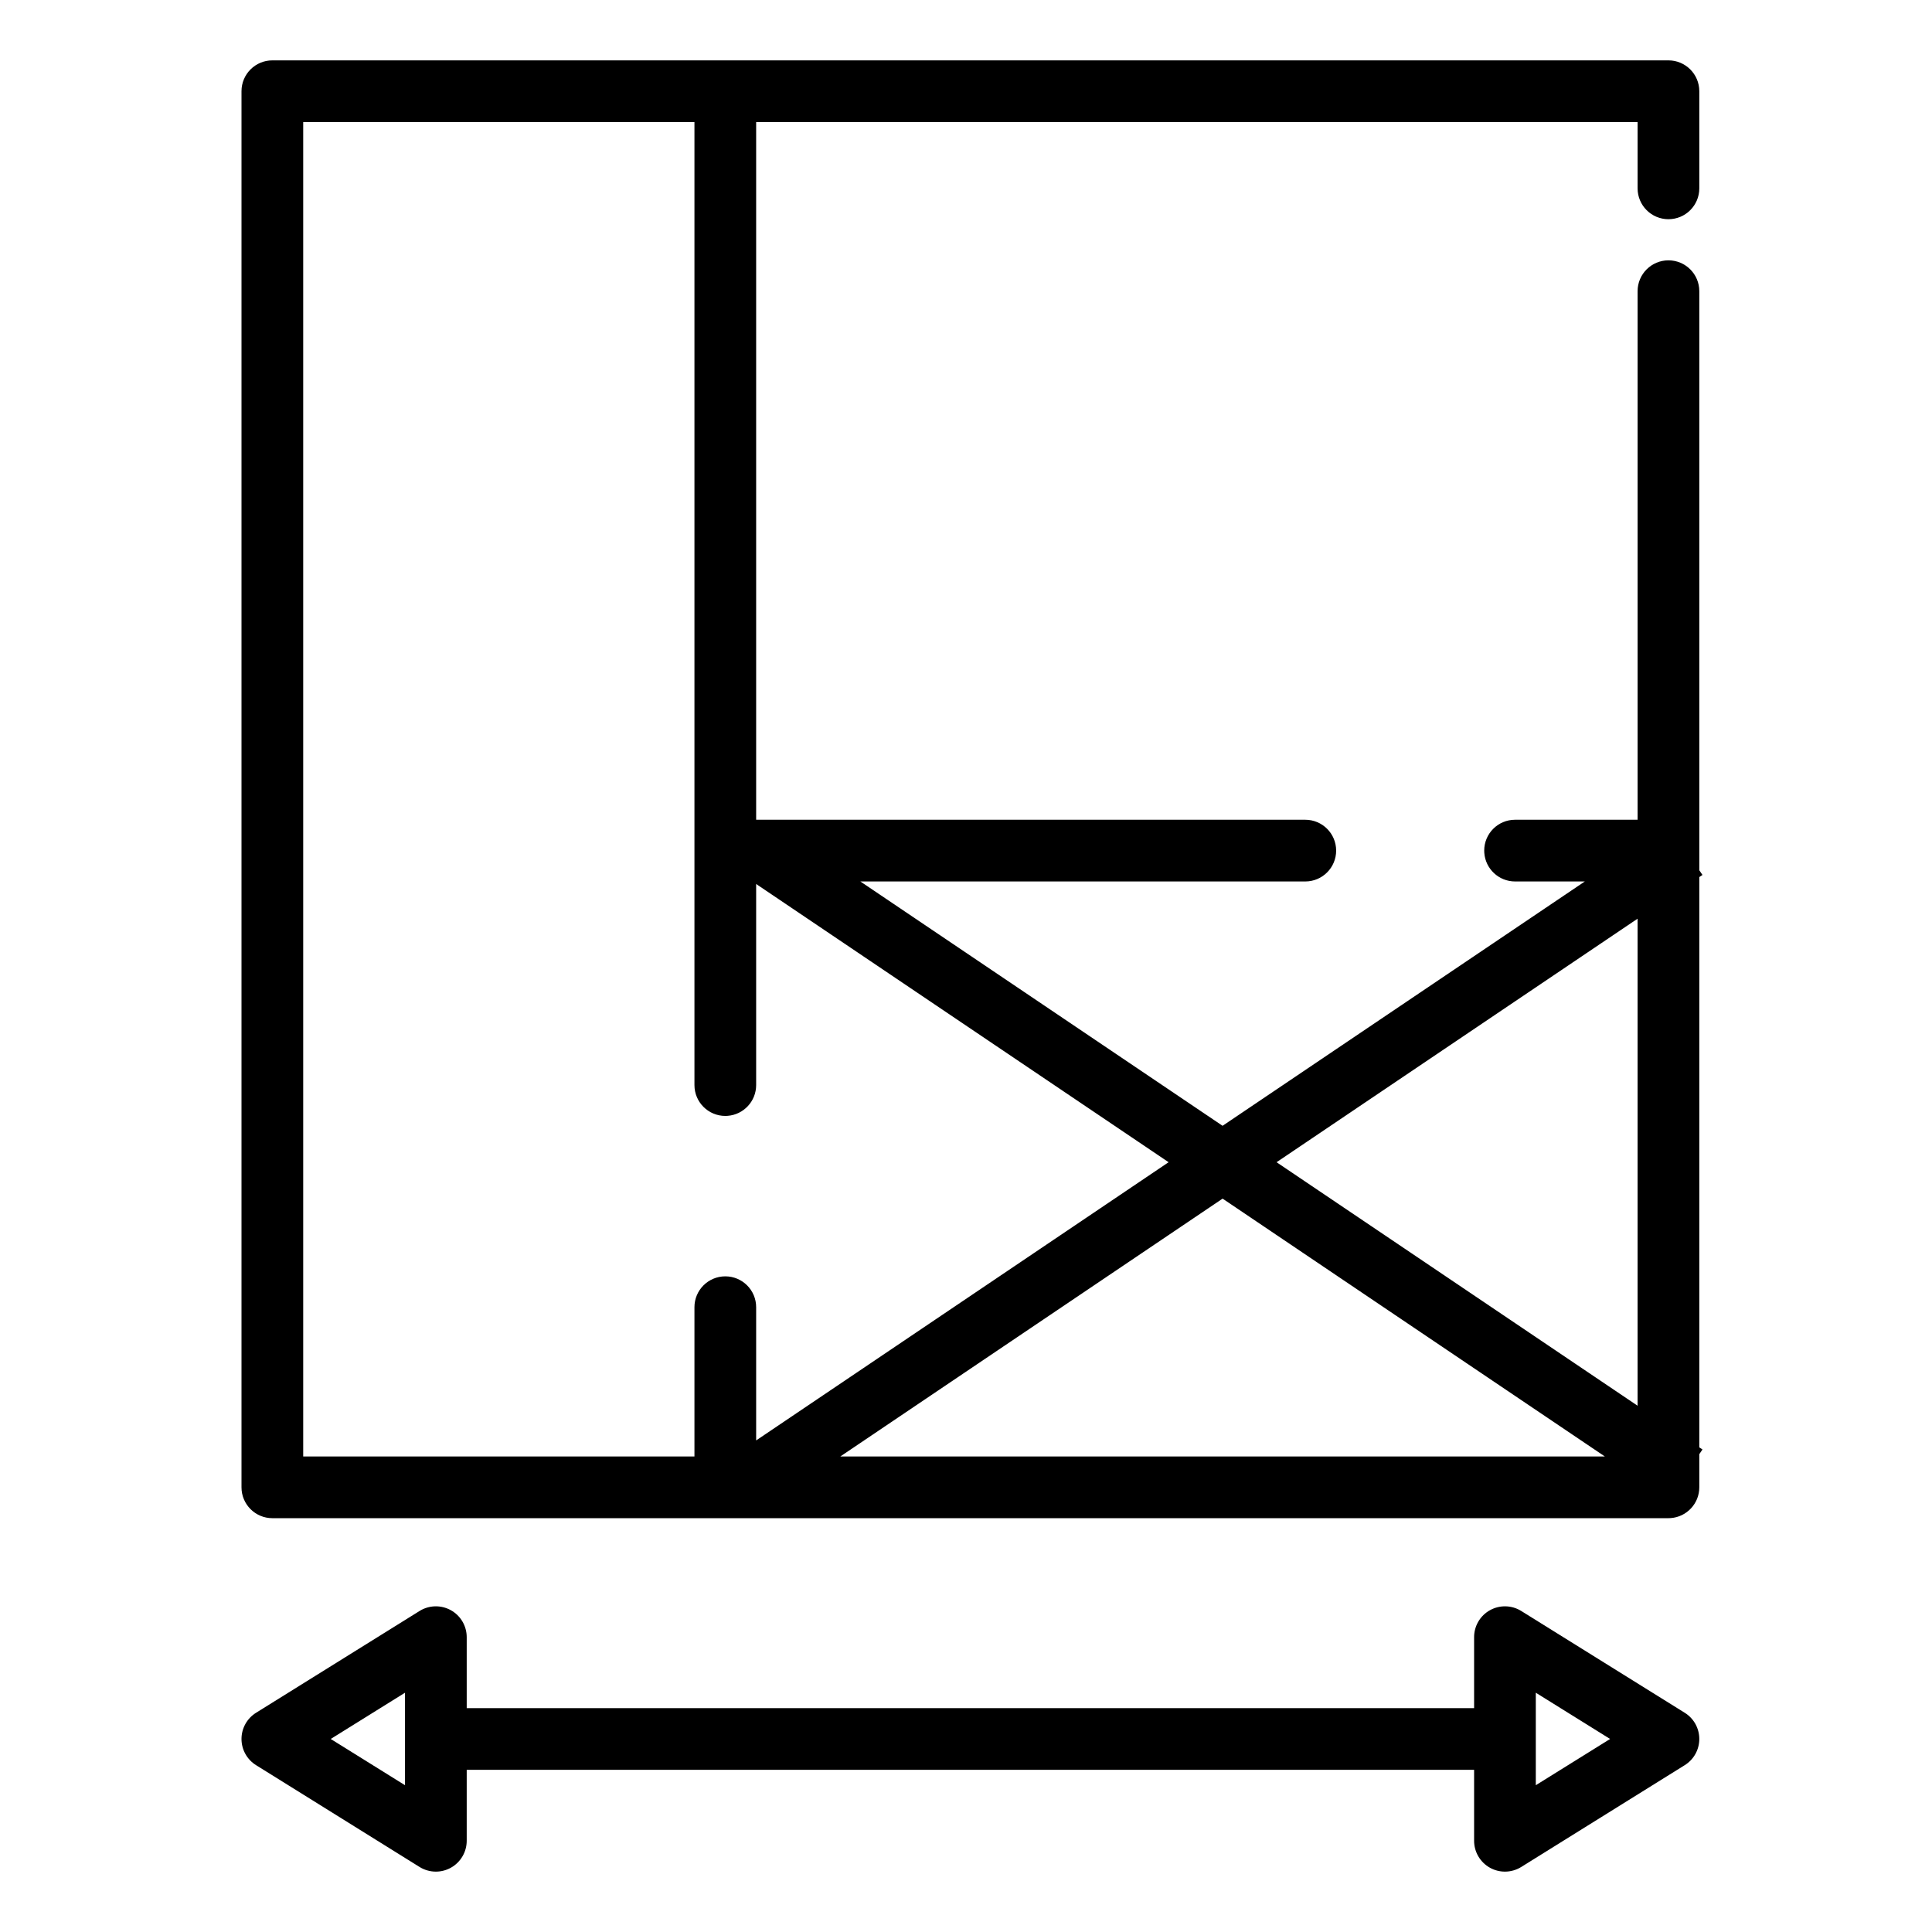 <svg xmlns="http://www.w3.org/2000/svg" width="128" height="128" viewBox="0 0 128 128">
  <path class="fill-gray" d="M98.714,106.68 C99.363,106.32 100.157,106.339 100.787,106.732 L100.787,106.732 L111.619,113.476 C112.219,113.849 112.583,114.505 112.583,115.211 C112.583,115.917 112.219,116.573 111.619,116.946 L111.619,116.946 L100.787,123.691 C100.457,123.896 100.082,124 99.707,124 C99.365,124 99.023,123.915 98.714,123.743 C98.066,123.382 97.663,122.698 97.663,121.956 L97.663,121.956 L97.663,117.255 L30.921,117.255 L30.921,121.956 C30.921,122.698 30.518,123.382 29.869,123.743 C29.56,123.914 29.218,124 28.877,124 C28.501,124 28.126,123.896 27.796,123.691 L27.796,123.691 L16.964,116.946 C16.364,116.573 16,115.917 16,115.211 C16,114.505 16.364,113.849 16.964,113.476 L16.964,113.476 L27.796,106.732 C28.427,106.339 29.22,106.32 29.869,106.68 C30.518,107.04 30.921,107.724 30.921,108.467 L30.921,108.467 L30.921,113.168 L97.663,113.168 L97.663,108.467 C97.663,107.724 98.065,107.04 98.714,106.68 Z M26.833,112.147 L21.911,115.211 L26.833,118.275 L26.833,112.147 Z M101.751,112.147 L101.751,118.275 L106.673,115.211 L101.751,112.147 Z M110.539,4 C111.668,4 112.583,4.915 112.583,6.044 L112.583,6.044 L112.583,12.479 C112.583,13.607 111.668,14.523 110.539,14.523 C109.41,14.523 108.495,13.607 108.495,12.479 L108.495,12.479 L108.495,8.088 L50.097,8.088 L50.097,54.311 L86.479,54.311 C87.608,54.311 88.523,55.226 88.523,56.355 C88.523,57.484 87.608,58.399 86.479,58.399 L86.479,58.399 L57,58.399 L80.999,74.587 L104.999,58.399 L100.377,58.399 C99.3,58.399 98.417,57.565 98.339,56.508 L98.333,56.355 C98.333,55.226 99.248,54.311 100.377,54.311 L100.377,54.311 L108.495,54.311 L108.495,19.292 C108.495,18.163 109.41,17.248 110.539,17.248 C111.668,17.248 112.583,18.163 112.583,19.292 L112.583,19.292 L112.583,57.657 L112.793,57.968 L112.583,58.108 L112.583,95.891 L112.793,96.032 L112.583,96.342 L112.583,98.539 C112.583,99.616 111.749,100.499 110.691,100.577 L110.539,100.583 L18.044,100.583 C16.915,100.583 16,99.668 16,98.539 L16,98.539 L16,6.044 C16,4.915 16.915,4 18.044,4 L18.044,4 Z M46.009,8.088 L20.088,8.088 L20.088,96.495 L46.009,96.495 L46.009,86.605 C46.009,85.476 46.924,84.561 48.053,84.561 C49.182,84.561 50.097,85.476 50.097,86.605 L50.097,86.605 L50.097,95.432 L77.423,77 L50.097,58.567 L50.097,71.889 C50.097,72.966 49.263,73.849 48.206,73.927 L48.053,73.933 C46.925,73.933 46.009,73.018 46.009,71.889 L46.009,71.889 L46.009,8.088 Z M81,79.412 L55.673,96.495 L106.326,96.495 L81,79.412 Z M108.494,60.866 L84.576,77 L108.494,93.133 L108.494,60.866 Z"/>
</svg>
